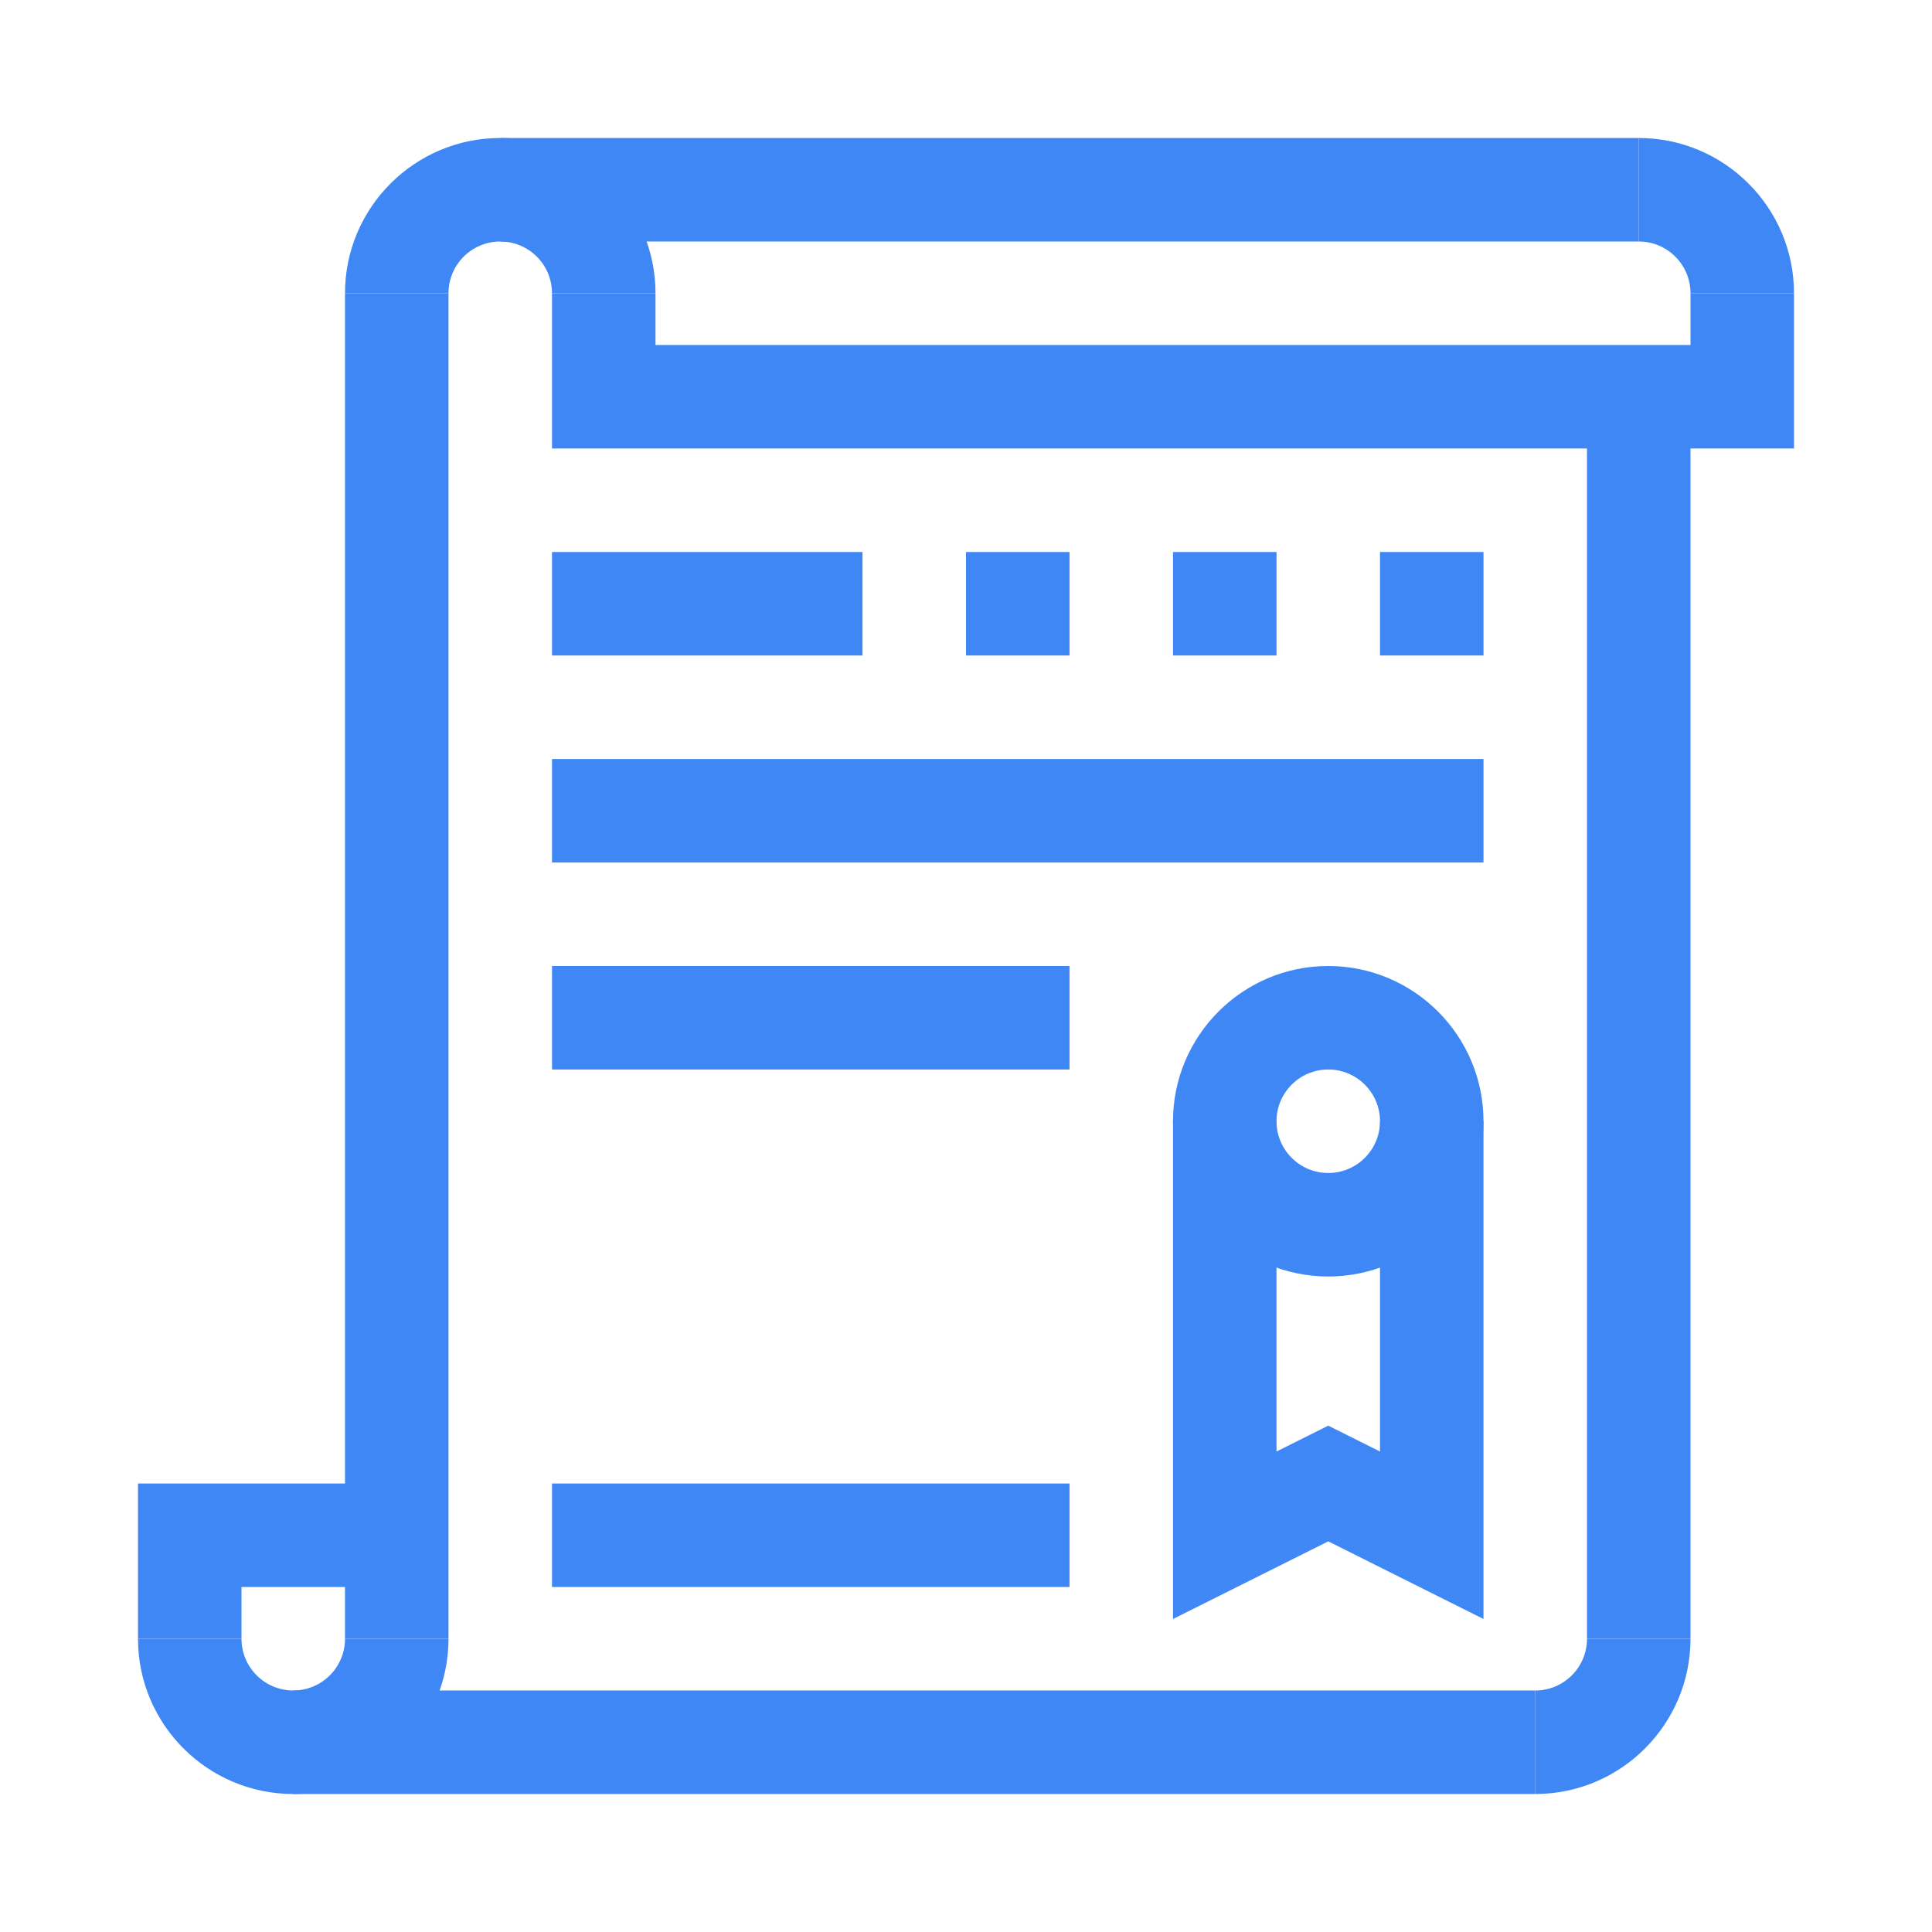 <svg width="56" height="56" viewBox="0 0 56 56" fill="none" xmlns="http://www.w3.org/2000/svg">
<path d="M8.5 52C6.019 52 4 49.981 4 47.5H7C7 48.328 7.672 49 8.5 49C9.328 49 10 48.328 10 47.5H13C13 49.981 10.981 52 8.5 52Z" fill="#3F87F5"/>
<path d="M19 8.5H16C16 7.672 15.328 7 14.5 7C13.672 7 13 7.672 13 8.5H10C10 6.019 12.019 4 14.5 4C16.981 4 19 6.018 19 8.5Z" fill="#3F87F5"/>
<path d="M13 8.5H10V47.5H13V8.5Z" fill="#3F87F5"/>
<path d="M52 13H16V8.5H19V10H49V8.5H52V13Z" fill="#3F87F5"/>
<path d="M52 8.5H49C49 7.672 48.328 7 47.5 7V4C49.981 4 52 6.018 52 8.5Z" fill="#3F87F5"/>
<path d="M47.5 4H14.5V7H47.5V4Z" fill="#3F87F5"/>
<path d="M7 47.5H4V43H11.5V46H7V47.5Z" fill="#3F87F5"/>
<path d="M49 11.5H46V47.5H49V11.5Z" fill="#3F87F5"/>
<path d="M44.5 52V49C45.328 49 46 48.328 46 47.5H49C49 49.981 46.981 52 44.5 52Z" fill="#3F87F5"/>
<path d="M44.5 49H8.5V52H44.5V49Z" fill="#3F87F5"/>
<path d="M25 16H16V19H25V16Z" fill="#3F87F5"/>
<path d="M43 22H16V25H43V22Z" fill="#3F87F5"/>
<path d="M31 28H16V31H31V28Z" fill="#3F87F5"/>
<path d="M31 43H16V46H31V43Z" fill="#3F87F5"/>
<path d="M38.5 37C36.019 37 34 34.981 34 32.5C34 30.019 36.019 28 38.5 28C40.981 28 43 30.019 43 32.5C43 34.981 40.981 37 38.5 37ZM38.5 31C37.672 31 37 31.672 37 32.5C37 33.328 37.672 34 38.5 34C39.328 34 40 33.328 40 32.5C40 31.672 39.328 31 38.5 31Z" fill="#3F87F5"/>
<path d="M43 46.927L38.5 44.677L34 46.927V32.5H37V42.073L38.5 41.323L40 42.073V32.5H43V46.927Z" fill="#3F87F5"/>
<path d="M31 16H28V19H31V16Z" fill="#3F87F5"/>
<path d="M37 16H34V19H37V16Z" fill="#3F87F5"/>
<path d="M43 16H40V19H43V16Z" fill="#3F87F5"/>
</svg>
